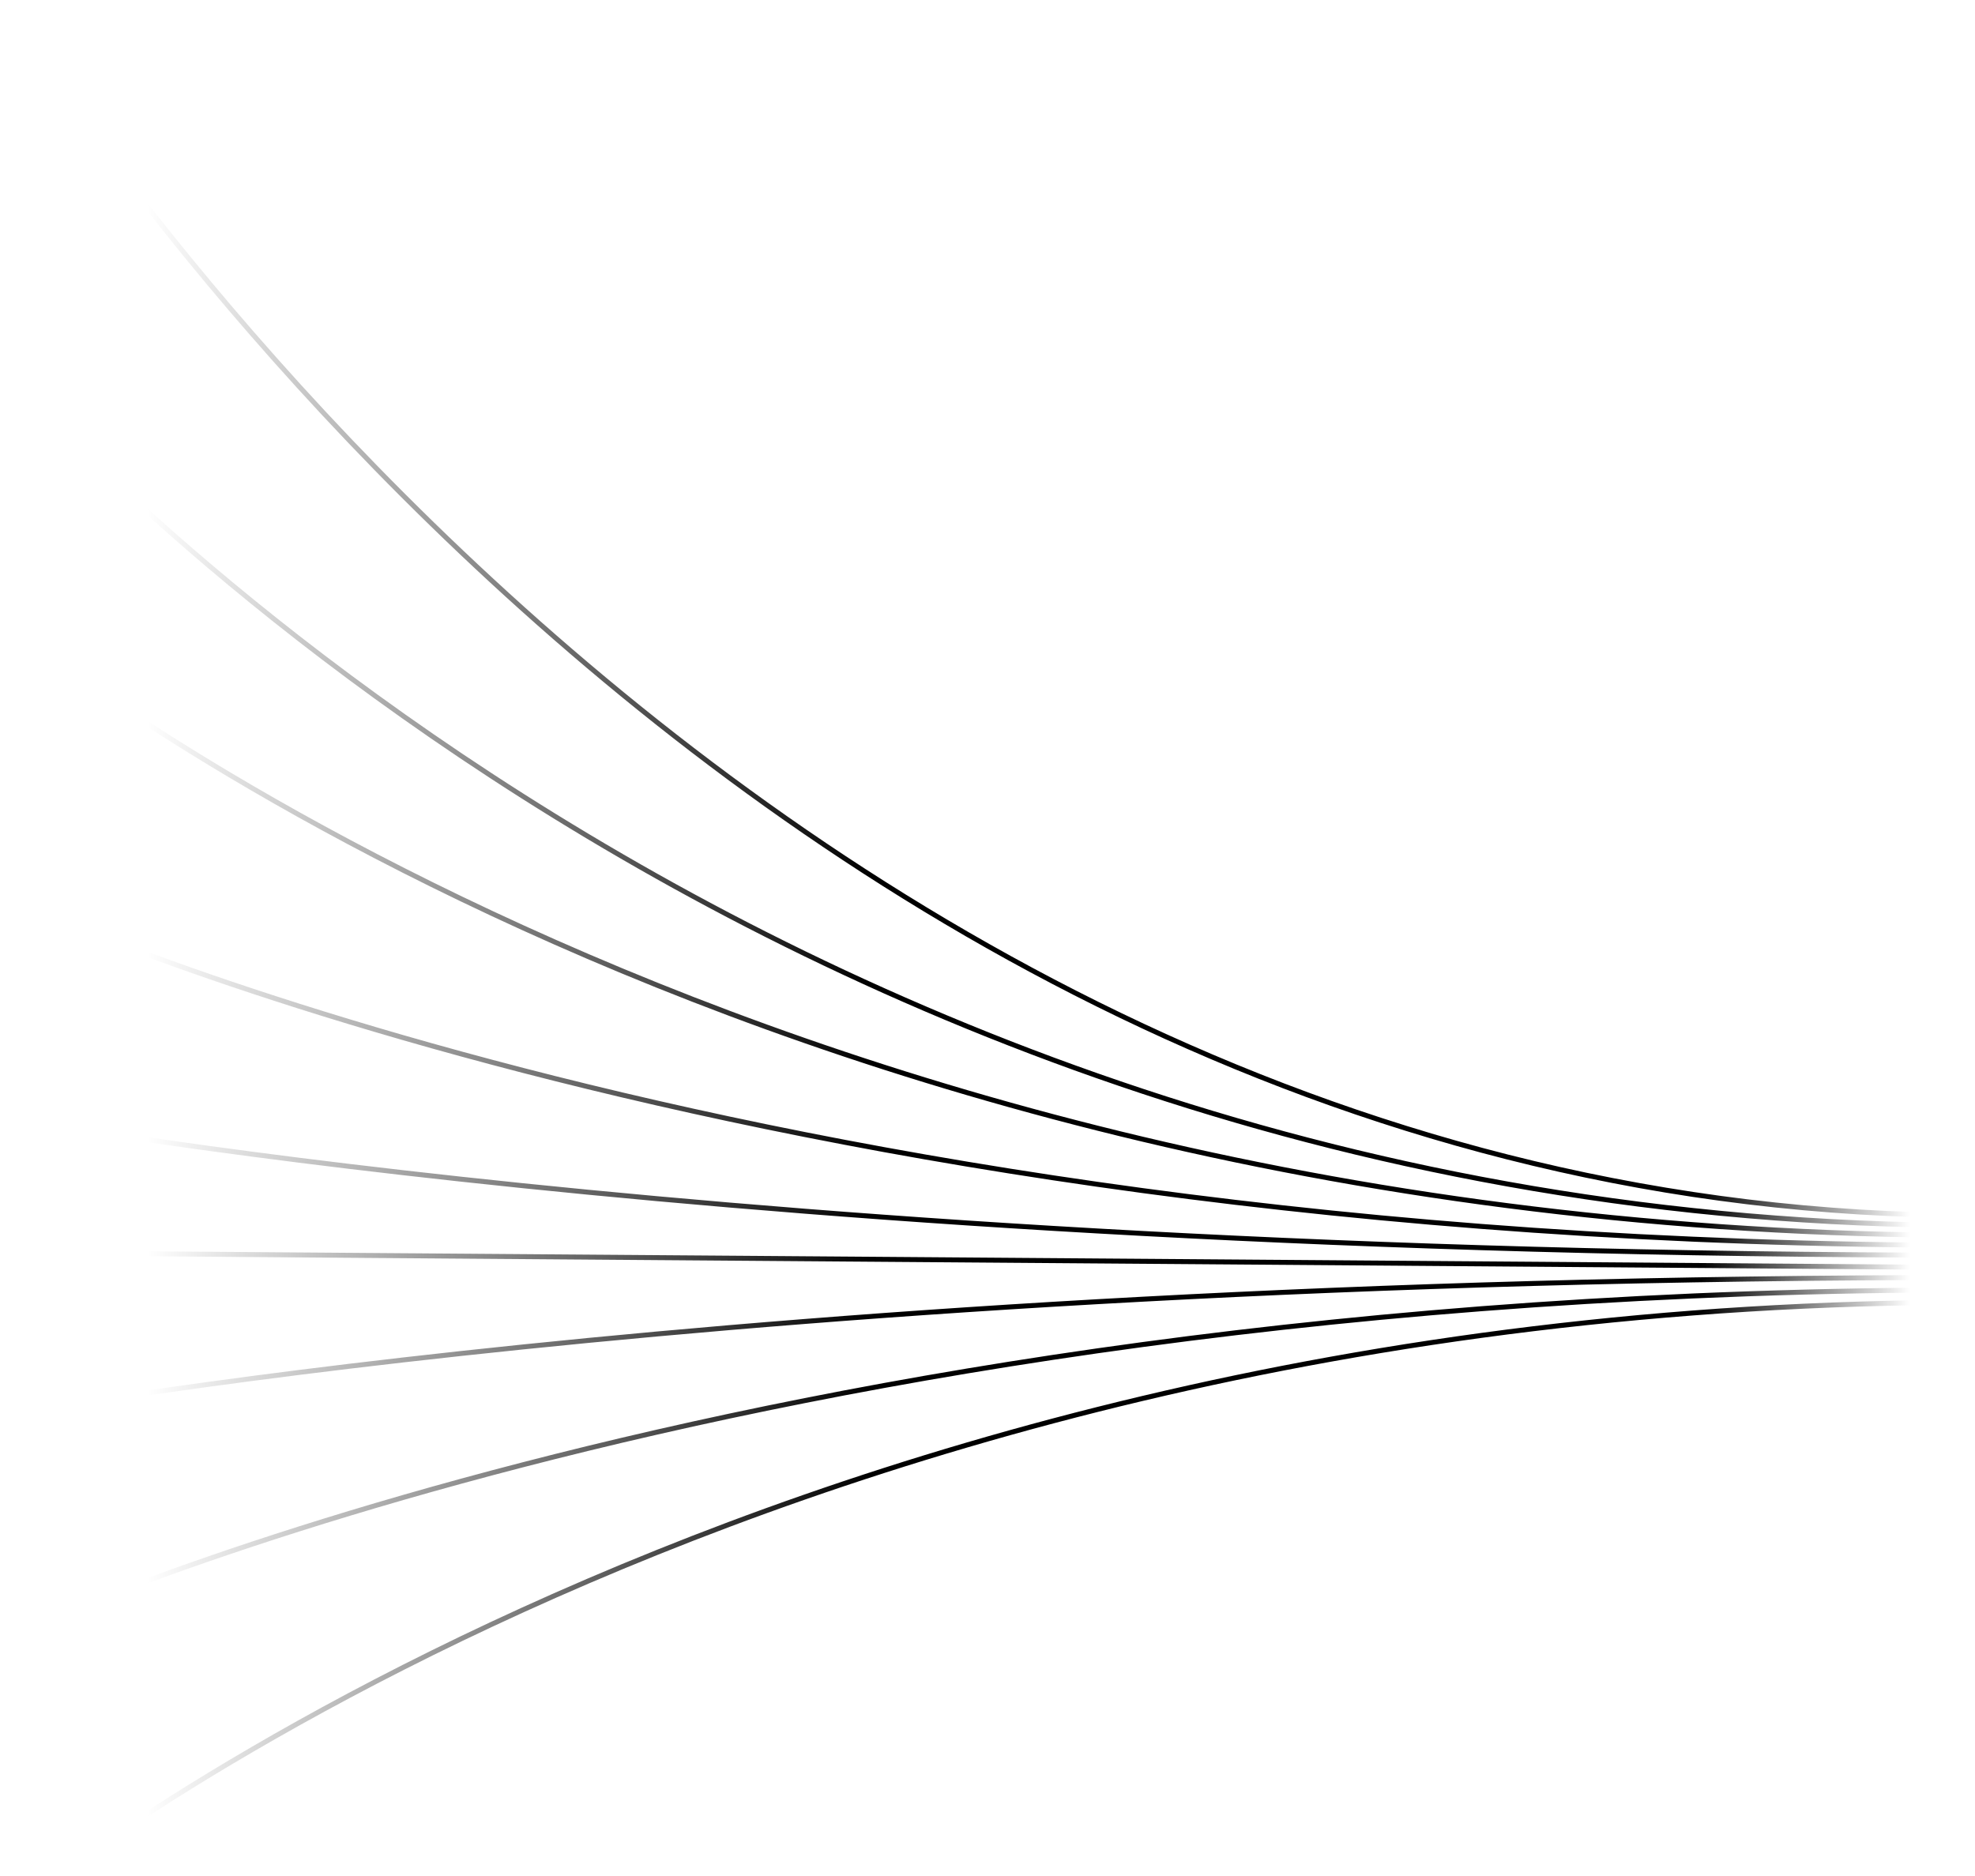 <svg width="721" height="685" viewBox="0 0 721 685" fill="none" xmlns="http://www.w3.org/2000/svg">
<path fill-rule="evenodd" clip-rule="evenodd" d="M0.003 1.38C0.001 1.377 -0 1.374 0.775 0.907C1.551 0.439 1.552 0.44 1.554 0.444L1.563 0.458L1.598 0.517C1.631 0.57 1.679 0.65 1.743 0.755C1.873 0.967 2.066 1.282 2.325 1.7C2.842 2.535 3.617 3.775 4.648 5.394C6.71 8.631 9.794 13.381 13.882 19.43C22.057 31.525 34.243 48.809 50.284 69.553C82.365 111.041 129.856 166.357 191.491 221.673C314.771 332.311 494.564 442.881 720.773 442.881V444.692C493.949 444.692 313.743 333.822 190.282 223.02C128.547 167.616 80.983 112.213 48.851 70.66C32.785 49.884 20.575 32.568 12.381 20.444C8.284 14.381 5.19 9.617 3.12 6.367C2.085 4.742 1.306 3.495 0.785 2.654C0.525 2.233 0.329 1.915 0.198 1.7C0.132 1.592 0.083 1.512 0.05 1.457L0.013 1.396L0.003 1.38ZM0.089 134.634C0.087 134.631 0.086 134.63 0.775 134.042C1.465 133.455 1.465 133.456 1.467 133.458L1.476 133.468L1.512 133.51L1.574 133.583L1.656 133.677C1.711 133.742 1.778 133.819 1.857 133.909L1.982 134.054C2.059 134.142 2.143 134.239 2.236 134.345C2.753 134.934 3.527 135.811 4.557 136.956C6.617 139.244 9.7 142.605 13.786 146.882C21.958 155.437 34.142 167.664 50.178 182.338C82.253 211.687 129.739 250.824 191.372 289.961C314.639 368.237 494.472 446.503 720.773 446.503V448.315C494.041 448.315 313.875 369.898 190.401 291.49C128.664 252.287 81.094 213.081 48.956 183.674C32.886 168.97 20.674 156.715 12.476 148.133C8.378 143.842 5.283 140.469 3.211 138.168C2.175 137.016 1.395 136.133 0.874 135.538C0.613 135.24 0.416 135.013 0.285 134.861C0.219 134.785 0.17 134.728 0.137 134.689L0.099 134.645L0.089 134.634ZM0.775 226.422C0.192 227.115 0.194 227.117 0.196 227.119L0.206 227.127L0.243 227.158L0.341 227.24L0.392 227.282C0.524 227.391 0.72 227.553 0.981 227.767C1.503 228.195 2.284 228.828 3.32 229.654C5.392 231.304 8.488 233.722 12.588 236.798C20.787 242.95 33 251.735 49.071 262.275C81.211 283.354 128.779 311.454 190.512 339.551C313.977 395.747 494.104 451.938 720.773 451.938V450.126C494.408 450.126 314.537 394.012 191.262 337.903C129.624 309.848 82.137 281.795 50.064 260.76C34.028 250.242 21.845 241.48 13.675 235.349C9.59 232.284 6.508 229.876 4.448 228.236C3.418 227.417 2.645 226.788 2.129 226.366C2.018 226.275 1.919 226.194 1.832 226.122C1.717 226.027 1.622 225.949 1.549 225.888C1.485 225.835 1.437 225.794 1.405 225.768L1.369 225.738L1.361 225.731C1.361 225.731 1.36 225.73 1.342 225.751C1.333 225.761 1.321 225.775 1.303 225.797C1.269 225.837 1.215 225.9 1.129 226.003L0.775 226.422ZM0.388 327.772C0.388 327.772 0.388 327.772 0.388 327.77C0.389 327.768 0.39 327.765 0.393 327.756C0.4 327.741 0.415 327.71 0.445 327.647C0.496 327.538 0.593 327.334 0.775 326.953C0.952 326.584 1.049 326.382 1.102 326.271C1.127 326.219 1.143 326.188 1.152 326.168C1.162 326.149 1.165 326.142 1.167 326.139C1.168 326.137 1.169 326.137 1.169 326.137L1.177 326.142L1.213 326.159L1.357 326.227C1.486 326.287 1.679 326.378 1.937 326.498C2.453 326.738 3.228 327.096 4.258 327.563C6.318 328.495 9.4 329.864 13.487 331.607C21.659 335.094 33.844 340.077 49.884 346.058C81.963 358.02 129.461 373.973 191.114 389.927C314.419 421.835 494.341 453.749 720.773 453.749V455.56C494.171 455.56 314.095 423.623 190.66 391.681C128.942 375.71 81.385 359.737 49.251 347.755C33.184 341.764 20.973 336.771 12.776 333.274C8.677 331.525 5.582 330.15 3.511 329.213C2.475 328.744 1.694 328.383 1.173 328.14C0.912 328.019 0.715 327.927 0.584 327.865L0.435 327.794L0.398 327.776L0.388 327.772ZM0.775 407.559C0.652 408.207 0.619 408.383 0.611 408.431C0.609 408.449 0.61 408.449 0.61 408.449L0.619 408.451L0.656 408.458L0.804 408.486C0.934 408.511 1.13 408.547 1.39 408.595L1.634 408.64L1.934 408.696C2.1 408.726 2.281 408.759 2.478 408.794C2.841 408.861 3.256 408.936 3.724 409.02C5.793 409.392 8.885 409.937 12.98 410.631C21.171 412.02 33.375 414.001 49.434 416.38C81.554 421.136 129.095 427.478 190.794 433.819C314.193 446.502 494.223 459.183 720.773 459.183V457.372C494.29 457.372 314.322 444.694 190.98 432.017C129.308 425.679 81.794 419.341 49.7 414.588C33.653 412.212 21.461 410.232 13.283 408.845C9.193 408.152 6.107 407.608 4.044 407.238C3.013 407.052 2.237 406.91 1.72 406.814C1.461 406.767 1.267 406.73 1.137 406.706L0.992 406.679L0.956 406.671L0.947 406.67C0.947 406.67 0.946 406.67 0.942 406.687C0.939 406.704 0.932 406.737 0.92 406.801L0.892 406.944C0.867 407.075 0.83 407.271 0.775 407.559ZM0.785 456.466C0.783 456.466 0.782 456.466 0.775 457.372C0.768 458.277 0.77 458.277 0.772 458.277H0.781H0.796L0.817 458.278H0.845H0.878H0.918L0.964 458.279H1.016L1.073 458.28H1.137L1.207 458.281H1.284L1.366 458.282L1.454 458.283L1.548 458.284H1.648L1.755 458.285L1.867 458.286L1.986 458.286L2.11 458.287L2.241 458.288L2.377 458.29L2.52 458.291L2.669 458.292L2.823 458.293L2.984 458.295L3.151 458.295L3.323 458.296L3.502 458.298L3.686 458.299L3.877 458.301L4.074 458.303L4.277 458.304L4.485 458.305L4.7 458.307L4.92 458.309L5.147 458.311L5.38 458.313L5.618 458.315L5.863 458.316L6.113 458.318L6.37 458.32L6.632 458.322L6.9 458.324L7.175 458.325L7.455 458.328L7.741 458.33L8.033 458.333L8.331 458.334L8.635 458.337L8.945 458.339L9.261 458.342L9.582 458.344L9.91 458.346L10.244 458.349L10.583 458.352L10.928 458.354L11.28 458.357L11.637 458.36L12 458.363L12.369 458.365L12.744 458.368L13.124 458.371L13.511 458.373L13.903 458.377L14.302 458.38L14.706 458.382L15.116 458.386L15.532 458.389L15.954 458.392L16.381 458.395L16.815 458.399L17.254 458.402L17.7 458.405L18.151 458.409L18.607 458.412L19.07 458.416L19.539 458.42L20.013 458.422L20.493 458.426L20.979 458.43L21.471 458.434L21.968 458.438L22.472 458.441L22.981 458.445L23.496 458.449L24.017 458.453L24.544 458.457L25.076 458.461L25.614 458.465L26.158 458.469L26.708 458.473L27.263 458.478L27.825 458.482L28.392 458.486L28.965 458.49L29.543 458.495L30.127 458.499L30.717 458.504L31.313 458.508L31.915 458.513L32.522 458.517L33.135 458.522L33.754 458.526L34.378 458.531L35.009 458.535L35.645 458.541L36.286 458.545L36.934 458.551L37.587 458.555L38.246 458.56L38.91 458.565L39.58 458.571L40.256 458.575L40.938 458.581L41.625 458.586L42.318 458.591L43.017 458.596L43.721 458.602L44.431 458.607L45.147 458.612L45.868 458.618L46.596 458.623L47.328 458.629L48.067 458.634L48.811 458.64L49.56 458.646L50.316 458.651L51.077 458.657L51.843 458.663L52.615 458.669L53.393 458.675L54.177 458.68L54.966 458.687L55.761 458.692L56.561 458.699L57.367 458.705L58.179 458.711L58.996 458.717L59.819 458.723L60.647 458.729L61.481 458.736L62.321 458.742L63.166 458.748L64.017 458.755L64.873 458.761L65.735 458.768L66.602 458.775L67.476 458.781L68.354 458.787L69.238 458.795L70.128 458.801L71.023 458.808L71.924 458.814L72.831 458.822L73.743 458.828L74.66 458.835L75.583 458.843L76.512 458.849L77.446 458.856L78.386 458.863L79.331 458.871L80.282 458.878L81.238 458.885L82.2 458.892L83.167 458.9L84.14 458.907L85.118 458.914L86.102 458.921L87.091 458.929L88.086 458.937L89.086 458.944L90.092 458.951L91.103 458.959L92.119 458.967L93.142 458.975L94.17 458.982L95.202 458.99L96.241 458.998L97.285 459.006L98.335 459.014L99.389 459.022L100.449 459.03L101.515 459.038L102.587 459.046L103.664 459.054L104.746 459.063L105.833 459.071L106.926 459.079L108.024 459.087L109.128 459.095L110.238 459.103L111.352 459.112L112.472 459.121L113.598 459.129L114.729 459.138L115.865 459.146L117.007 459.155L118.153 459.163L119.306 459.172L120.464 459.181L121.627 459.189L122.796 459.198L123.969 459.208L125.148 459.217L126.333 459.226L127.523 459.234L128.719 459.243L129.919 459.252L131.126 459.261L132.337 459.271L133.554 459.28L134.776 459.289L136.004 459.298L137.236 459.307L138.474 459.317L139.718 459.326L140.967 459.335L142.221 459.345L143.48 459.354L144.745 459.364L146.015 459.374L147.29 459.383L148.571 459.393L149.857 459.403L151.148 459.412L152.445 459.422L153.746 459.432L155.053 459.442L156.366 459.452L157.683 459.462L159.006 459.472L160.334 459.482L161.668 459.492L163.007 459.502L164.351 459.512L165.7 459.523L167.054 459.533L168.414 459.543L169.779 459.553L171.15 459.563L172.524 459.573L173.905 459.584L175.291 459.594L176.682 459.605L178.079 459.616L179.48 459.626L180.887 459.637L182.299 459.648L183.716 459.659L185.138 459.669L186.566 459.679L187.998 459.69L189.437 459.701L190.88 459.712L192.328 459.723L193.782 459.735L195.241 459.745L196.704 459.756L198.173 459.767L199.648 459.778L201.127 459.79L202.611 459.801L204.101 459.813L205.596 459.823L207.096 459.835L208.601 459.846L210.112 459.858L211.627 459.869L213.148 459.88L214.673 459.892L216.204 459.903L217.739 459.915L219.281 459.927L220.827 459.938L222.378 459.95L223.935 459.962L225.496 459.974L227.063 459.985L228.634 459.997L230.211 460.009L231.793 460.021L233.38 460.034L234.972 460.045L236.569 460.057L238.171 460.069L239.778 460.082L241.39 460.093L243.008 460.106L244.631 460.118L246.258 460.13L247.89 460.142L249.529 460.155L251.171 460.168L252.819 460.18L254.472 460.192L256.129 460.205L257.792 460.217L259.46 460.23L261.133 460.243L262.811 460.255L264.494 460.268L266.182 460.281L267.875 460.293L269.573 460.306L271.275 460.319L272.983 460.332L274.696 460.345L276.414 460.358L278.138 460.371L279.866 460.384L281.598 460.397L283.336 460.41L285.078 460.423L286.826 460.437L288.58 460.45L290.337 460.463L292.1 460.476L293.868 460.49L295.64 460.503L297.418 460.516L299.2 460.53L300.988 460.543L302.78 460.557L304.577 460.571L306.38 460.584L308.187 460.598L309.999 460.611L311.816 460.625L313.638 460.638L315.465 460.653L317.296 460.667L319.133 460.68L320.975 460.695L322.822 460.708L324.673 460.722L326.53 460.736L328.391 460.75L330.256 460.764L332.127 460.778L334.003 460.792L335.884 460.807L337.77 460.821L339.66 460.835L341.555 460.85L343.455 460.864L345.36 460.879L347.27 460.893L349.185 460.907L351.105 460.922L353.029 460.936L354.958 460.951L356.892 460.965L358.831 460.98L360.774 460.994L362.723 461.009L364.677 461.024L366.635 461.039L368.597 461.053L370.565 461.069L372.538 461.083L374.515 461.099L376.497 461.113L378.484 461.128L380.476 461.143L382.473 461.158L384.474 461.174L386.48 461.188L388.491 461.204L390.507 461.219L392.527 461.234L394.553 461.25L396.582 461.265L398.617 461.281L400.657 461.296L402.701 461.311L404.75 461.327L406.803 461.342L408.862 461.358L410.925 461.373L412.994 461.388L415.066 461.405L417.143 461.42L419.225 461.436L421.312 461.452L423.404 461.467L425.5 461.484L427.601 461.499L429.707 461.515L431.817 461.531L433.932 461.547L436.052 461.563L438.176 461.579L440.305 461.595L442.439 461.611L444.577 461.628L446.72 461.643L448.868 461.659L451.021 461.676L453.178 461.692L455.34 461.708L457.507 461.724L459.677 461.741L461.853 461.757L464.034 461.774L466.219 461.791L468.409 461.807L470.602 461.823L472.802 461.84L475.006 461.857L477.214 461.874L479.426 461.89L481.644 461.906L483.866 461.924L486.093 461.94L488.324 461.957L490.559 461.974L492.8 461.991L495.045 462.008L497.295 462.025L499.549 462.042L501.808 462.059L504.072 462.076L506.34 462.093L508.612 462.11L510.89 462.127L513.171 462.145L515.457 462.162L517.748 462.179L520.043 462.196L522.344 462.214L524.648 462.232L526.957 462.249L529.271 462.266L531.588 462.284L533.911 462.301L536.238 462.319L538.57 462.337L540.907 462.354L543.247 462.372L545.593 462.389L547.942 462.407L550.297 462.425L552.655 462.443L555.019 462.461L557.386 462.479L559.759 462.496L562.135 462.514L564.516 462.532L566.903 462.55L569.293 462.569L571.687 462.587L574.086 462.605L576.49 462.623L578.898 462.641L581.311 462.659L583.728 462.677L586.149 462.695L588.575 462.714L591.006 462.732L593.44 462.751L595.879 462.769L598.324 462.788L600.772 462.806L603.224 462.825L605.681 462.843L608.142 462.862L610.608 462.88L613.079 462.899L615.553 462.917L618.032 462.936L620.516 462.955L623.004 462.973L625.495 462.992L627.992 463.011L630.493 463.03L632.998 463.049L635.508 463.068L638.022 463.087L640.541 463.107L643.064 463.126L645.592 463.145L648.123 463.164L650.659 463.183L653.199 463.202L655.744 463.221L658.294 463.241L660.847 463.26L663.404 463.279L665.966 463.298L668.533 463.318L671.103 463.337L673.679 463.356L676.258 463.375L678.842 463.395L681.429 463.414L684.022 463.434L686.619 463.454L689.22 463.473L691.825 463.493L694.435 463.513L697.048 463.532L699.667 463.552L702.289 463.572L704.916 463.592L707.547 463.612L710.182 463.632L712.821 463.652L715.466 463.672L718.114 463.692L720.766 463.711L720.779 461.9L718.128 461.88L715.479 461.86L712.835 461.84L710.196 461.82L707.56 461.801L704.929 461.781L702.303 461.761L699.68 461.741L697.062 461.722L694.448 461.702L691.839 461.682L689.233 461.662L686.632 461.643L684.036 461.623L681.443 461.603L678.856 461.584L676.272 461.564L673.692 461.545L671.117 461.525L668.546 461.506L665.98 461.487L663.418 461.467L660.86 461.448L658.307 461.429L655.758 461.409L653.213 461.39L650.672 461.371L648.137 461.352L645.605 461.333L643.078 461.314L640.554 461.295L638.036 461.276L635.522 461.257L633.012 461.238L630.507 461.219L628.006 461.2L625.509 461.181L623.017 461.162L620.529 461.144L618.046 461.125L615.566 461.106L613.092 461.088L610.622 461.069L608.156 461.051L605.695 461.032L603.238 461.013L600.785 460.994L598.337 460.976L595.893 460.957L593.454 460.939L591.019 460.921L588.589 460.903L586.162 460.884L583.742 460.866L581.324 460.848L578.912 460.83L576.504 460.811L574.1 460.793L571.701 460.775L569.306 460.757L566.916 460.739L564.53 460.721L562.149 460.703L559.772 460.685L557.4 460.667L555.032 460.649L552.668 460.631L550.31 460.614L547.955 460.596L545.606 460.578L543.26 460.561L540.92 460.543L538.584 460.525L536.253 460.507L533.925 460.49L531.602 460.473L529.284 460.455L526.97 460.437L524.662 460.42L522.357 460.403L520.058 460.385L517.762 460.368L515.471 460.35L513.185 460.333L510.903 460.316L508.625 460.299L506.353 460.282L504.085 460.264L501.822 460.248L499.563 460.231L497.308 460.214L495.059 460.197L492.814 460.179L490.574 460.163L488.338 460.146L486.106 460.13L483.879 460.112L481.658 460.095L479.44 460.079L477.227 460.062L475.019 460.045L472.816 460.029L470.617 460.012L468.422 459.995L466.233 459.979L464.047 459.963L461.867 459.947L459.691 459.929L457.52 459.913L455.354 459.897L453.192 459.88L451.035 459.864L448.882 459.848L446.735 459.832L444.591 459.816L442.453 459.8L440.319 459.784L438.19 459.767L436.065 459.752L433.946 459.736L431.83 459.719L429.72 459.704L427.614 459.688L425.513 459.672L423.418 459.656L421.326 459.64L419.239 459.624L417.157 459.609L415.079 459.593L413.007 459.577L410.939 459.562L408.875 459.546L406.817 459.531L404.764 459.515L402.714 459.5L400.67 459.485L398.631 459.469L396.596 459.454L394.566 459.438L392.541 459.423L390.521 459.408L388.505 459.392L386.494 459.377L384.488 459.362L382.486 459.347L380.489 459.332L378.498 459.317L376.511 459.302L374.529 459.287L372.551 459.272L370.579 459.257L368.611 459.242L366.648 459.227L364.69 459.213L362.737 459.198L360.788 459.183L358.844 459.169L356.905 459.154L354.972 459.14L353.043 459.125L351.118 459.111L349.198 459.096L347.284 459.082L345.374 459.067L343.469 459.053L341.569 459.038L339.673 459.024L337.783 459.01L335.898 458.996L334.017 458.981L332.141 458.967L330.27 458.953L328.404 458.939L326.543 458.925L324.686 458.91L322.835 458.897L320.989 458.883L319.147 458.869L317.311 458.855L315.479 458.842L313.652 458.827L311.83 458.814L310.013 458.8L308.201 458.786L306.393 458.773L304.591 458.759L302.794 458.746L301.002 458.732L299.214 458.718L297.432 458.705L295.654 458.691L293.882 458.679L292.114 458.665L290.351 458.651L288.593 458.639L286.84 458.625L285.092 458.612L283.35 458.599L281.612 458.585L279.879 458.573L278.151 458.56L276.428 458.546L274.71 458.534L272.997 458.521L271.289 458.507L269.586 458.495L267.888 458.482L266.196 458.469L264.507 458.457L262.825 458.444L261.146 458.431L259.474 458.419L257.806 458.406L256.143 458.393L254.485 458.381L252.833 458.369L251.185 458.356L249.542 458.344L247.905 458.332L246.272 458.319L244.645 458.306L243.022 458.295L241.404 458.282L239.792 458.27L238.185 458.258L236.582 458.246L234.986 458.234L233.394 458.222L231.807 458.209L230.225 458.198L228.648 458.186L227.077 458.174L225.51 458.162L223.948 458.151L222.392 458.139L220.84 458.127L219.294 458.115L217.754 458.104L216.218 458.092L214.686 458.081L213.161 458.069L211.641 458.057L210.125 458.046L208.615 458.035L207.11 458.024L205.61 458.012L204.115 458.001L202.625 457.989L201.14 457.979L199.661 457.968L198.187 457.956L196.718 457.945L195.255 457.934L193.795 457.923L192.342 457.912L190.894 457.901L189.45 457.89L188.013 457.879L186.58 457.868L185.152 457.858L183.73 457.847L182.313 457.836L180.901 457.825L179.494 457.815L178.092 457.805L176.696 457.794L175.305 457.784L173.919 457.773L172.538 457.762L171.163 457.752L169.793 457.742L168.428 457.731L167.068 457.721L165.714 457.711L164.364 457.7L163.02 457.69L161.682 457.681L160.349 457.671L159.02 457.661L157.697 457.651L156.379 457.641L155.067 457.631L153.76 457.621L152.459 457.611L151.162 457.601L149.87 457.592L148.584 457.582L147.304 457.572L146.028 457.563L144.759 457.553L143.493 457.543L142.235 457.534L140.98 457.525L139.731 457.515L138.488 457.506L137.25 457.496L136.017 457.487L134.79 457.478L133.567 457.469L132.351 457.46L131.139 457.45L129.933 457.441L128.732 457.431L127.537 457.422L126.347 457.414L125.162 457.405L123.983 457.396L122.809 457.387L121.641 457.378L120.477 457.37L119.32 457.361L118.167 457.352L117.02 457.344L115.878 457.335L114.742 457.326L113.611 457.317L112.486 457.309L111.366 457.301L110.251 457.292L109.142 457.284L108.038 457.276L106.939 457.268L105.847 457.259L104.759 457.251L103.677 457.243L102.6 457.235L101.529 457.227L100.463 457.219L99.403 457.21L98.348 457.202L97.299 457.194L96.254 457.187L95.216 457.179L94.183 457.172L93.155 457.163L92.133 457.155L91.117 457.148L90.105 457.141L89.1 457.133L88.099 457.125L87.105 457.118L86.115 457.11L85.132 457.103L84.153 457.095L83.181 457.088L82.213 457.081L81.251 457.074L80.295 457.066L79.345 457.059L78.4 457.052L77.46 457.045L76.526 457.038L75.597 457.031L74.674 457.024L73.757 457.017L72.844 457.01L71.938 457.003L71.037 456.997L70.142 456.99L69.252 456.983L68.368 456.976L67.489 456.97L66.616 456.963L65.749 456.957L64.887 456.95L64.03 456.943L63.179 456.937L62.334 456.931L61.495 456.924L60.661 456.918L59.832 456.912L59.01 456.905L58.192 456.9L57.381 456.893L56.575 456.887L55.774 456.881L54.98 456.875L54.191 456.869L53.407 456.864L52.629 456.857L51.857 456.852L51.09 456.845L50.329 456.84L49.574 456.835L48.824 456.829L48.08 456.823L47.342 456.817L46.609 456.812L45.882 456.807L45.161 456.801L44.445 456.796L43.735 456.79L43.031 456.785L42.332 456.779L41.639 456.775L40.952 456.769L40.27 456.764L39.594 456.759L38.924 456.754L38.259 456.749L37.601 456.744L36.947 456.74L36.3 456.734L35.658 456.73L35.022 456.725L34.392 456.72L33.768 456.715L33.149 456.711L32.536 456.706L31.928 456.702L31.327 456.697L30.731 456.692L30.141 456.688L29.557 456.683L28.978 456.679L28.405 456.674L27.838 456.671L27.277 456.666L26.721 456.662L26.172 456.658L25.628 456.653L25.09 456.65L24.557 456.645L24.031 456.642L23.51 456.638L22.995 456.634L22.485 456.63L21.982 456.626L21.485 456.623L20.993 456.619L20.507 456.615L20.027 456.612L19.552 456.608L19.084 456.605L18.621 456.601L18.164 456.597L17.713 456.594L17.268 456.591L16.829 456.587L16.395 456.584L15.967 456.581L15.546 456.577L15.13 456.575L14.72 456.571L14.315 456.568L13.917 456.566L13.525 456.562L13.138 456.559L12.757 456.557L12.383 456.554L12.014 456.551L11.65 456.548L11.293 456.546L10.942 456.543L10.597 456.54L10.257 456.538L9.924 456.535L9.596 456.533L9.274 456.53L8.959 456.528L8.649 456.526L8.345 456.523L8.047 456.521L7.755 456.519L7.468 456.517L7.188 456.515L6.914 456.512L6.646 456.51L6.383 456.509L6.127 456.507L5.876 456.505L5.632 456.503L5.393 456.501L5.161 456.5L4.934 456.498L4.713 456.496L4.499 456.494L4.29 456.492L4.088 456.491L3.891 456.49L3.7 456.489L3.515 456.487L3.337 456.485L3.164 456.484L2.997 456.483L2.837 456.481L2.682 456.48L2.534 456.48L2.391 456.479L2.254 456.477L2.124 456.476L1.999 456.475L1.881 456.474L1.768 456.473H1.662L1.562 456.472L1.468 456.471L1.379 456.471L1.297 456.47H1.221L1.151 456.469H1.087L1.029 456.468H0.977L0.932 456.467H0.892H0.858H0.831L0.81 456.466H0.794H0.785ZM0.775 700.095C0.192 699.402 0.194 699.401 0.196 699.4L0.206 699.392L0.243 699.36L0.252 699.352L0.332 699.286L0.392 699.236L0.503 699.143L0.629 699.039C0.729 698.957 0.847 698.861 0.981 698.75C1.503 698.323 2.284 697.69 3.32 696.865C5.392 695.214 8.488 692.796 12.588 689.72C20.787 683.567 33 674.782 49.071 664.243C81.211 643.163 128.779 615.064 190.512 586.966C313.977 530.77 494.104 474.58 720.773 474.58V476.391C494.408 476.391 314.537 532.505 191.262 588.614C129.624 616.67 82.137 644.723 50.064 665.757C34.028 676.275 21.845 685.037 13.675 691.169C9.59 694.234 6.508 696.642 4.448 698.281C3.418 699.102 2.645 699.729 2.129 700.151C1.871 700.363 1.677 700.523 1.549 700.63C1.497 700.672 1.456 700.707 1.426 700.732L1.405 700.749L1.369 700.779L1.361 700.786C1.361 700.786 1.36 700.787 1.316 700.736C1.256 700.666 1.114 700.497 0.775 700.095ZM0.388 597.84C0.386 597.841 0.384 597.842 0.775 598.659C1.166 599.475 1.167 599.475 1.169 599.475L1.177 599.47L1.213 599.454L1.357 599.385C1.486 599.324 1.679 599.234 1.937 599.113C2.149 599.014 2.404 598.897 2.703 598.759C2.885 598.675 3.084 598.583 3.299 598.486C3.589 598.353 3.909 598.208 4.258 598.05C6.318 597.117 9.4 595.748 13.487 594.004C21.659 590.518 33.844 585.535 49.884 579.554C81.963 567.592 129.461 551.639 191.114 535.684C314.419 503.776 494.341 471.863 720.773 471.863V470.051C494.171 470.051 314.095 501.988 190.66 533.931C128.942 549.902 81.385 565.875 49.251 577.857C33.184 583.848 20.973 588.841 12.776 592.339C8.677 594.087 5.582 595.461 3.511 596.4C2.475 596.868 1.694 597.228 1.173 597.471C1.026 597.54 0.899 597.599 0.794 597.649C0.711 597.687 0.641 597.72 0.584 597.747L0.435 597.817L0.398 597.835L0.388 597.84ZM0.775 517.147C0.606 516.258 0.607 516.257 0.61 516.257L0.619 516.255L0.656 516.248L0.804 516.22C0.934 516.196 1.13 516.159 1.39 516.111C1.911 516.015 2.689 515.872 3.724 515.686C5.793 515.314 8.885 514.769 12.98 514.075C21.171 512.687 33.375 510.705 49.434 508.326C81.554 503.57 129.095 497.228 190.794 490.887C314.193 478.204 494.223 465.523 720.773 465.523V467.334C494.29 467.334 314.322 480.012 190.98 492.689C129.308 499.027 81.794 505.365 49.7 510.118C33.653 512.494 21.461 514.475 13.283 515.861C9.193 516.554 6.107 517.098 4.044 517.468C3.421 517.581 2.892 517.677 2.456 517.756C2.17 517.809 1.925 517.854 1.72 517.892C1.461 517.94 1.267 517.977 1.137 518L0.992 518.028L0.956 518.034L0.947 518.036C0.945 518.036 0.944 518.037 0.775 517.147Z" fill="url(#paint0_linear_4006_1392)" style=""/>
<defs>
<linearGradient id="paint0_linear_4006_1392" x1="709.906" y1="341.43" x2="13.98" y2="341.43" gradientUnits="userSpaceOnUse">
<stop offset="0.018" stop-color="#FD4B28" stop-opacity="0" style="stop-color:none;stop-opacity:0;"/>
<stop offset="0.128" stop-color="#FD4B28" style="stop-color:#FD4B28;stop-color:color(display-p3 0.992 0.294 0.157);stop-opacity:1;"/>
<stop offset="0.563" stop-color="#FD4C28" stop-opacity="0.65" style="stop-color:#FD4C28;stop-color:color(display-p3 0.992 0.298 0.157);stop-opacity:0.65;"/>
<stop offset="0.943" stop-color="#FD4C28" stop-opacity="0" style="stop-color:none;stop-opacity:0;"/>
</linearGradient>
</defs>
</svg>
